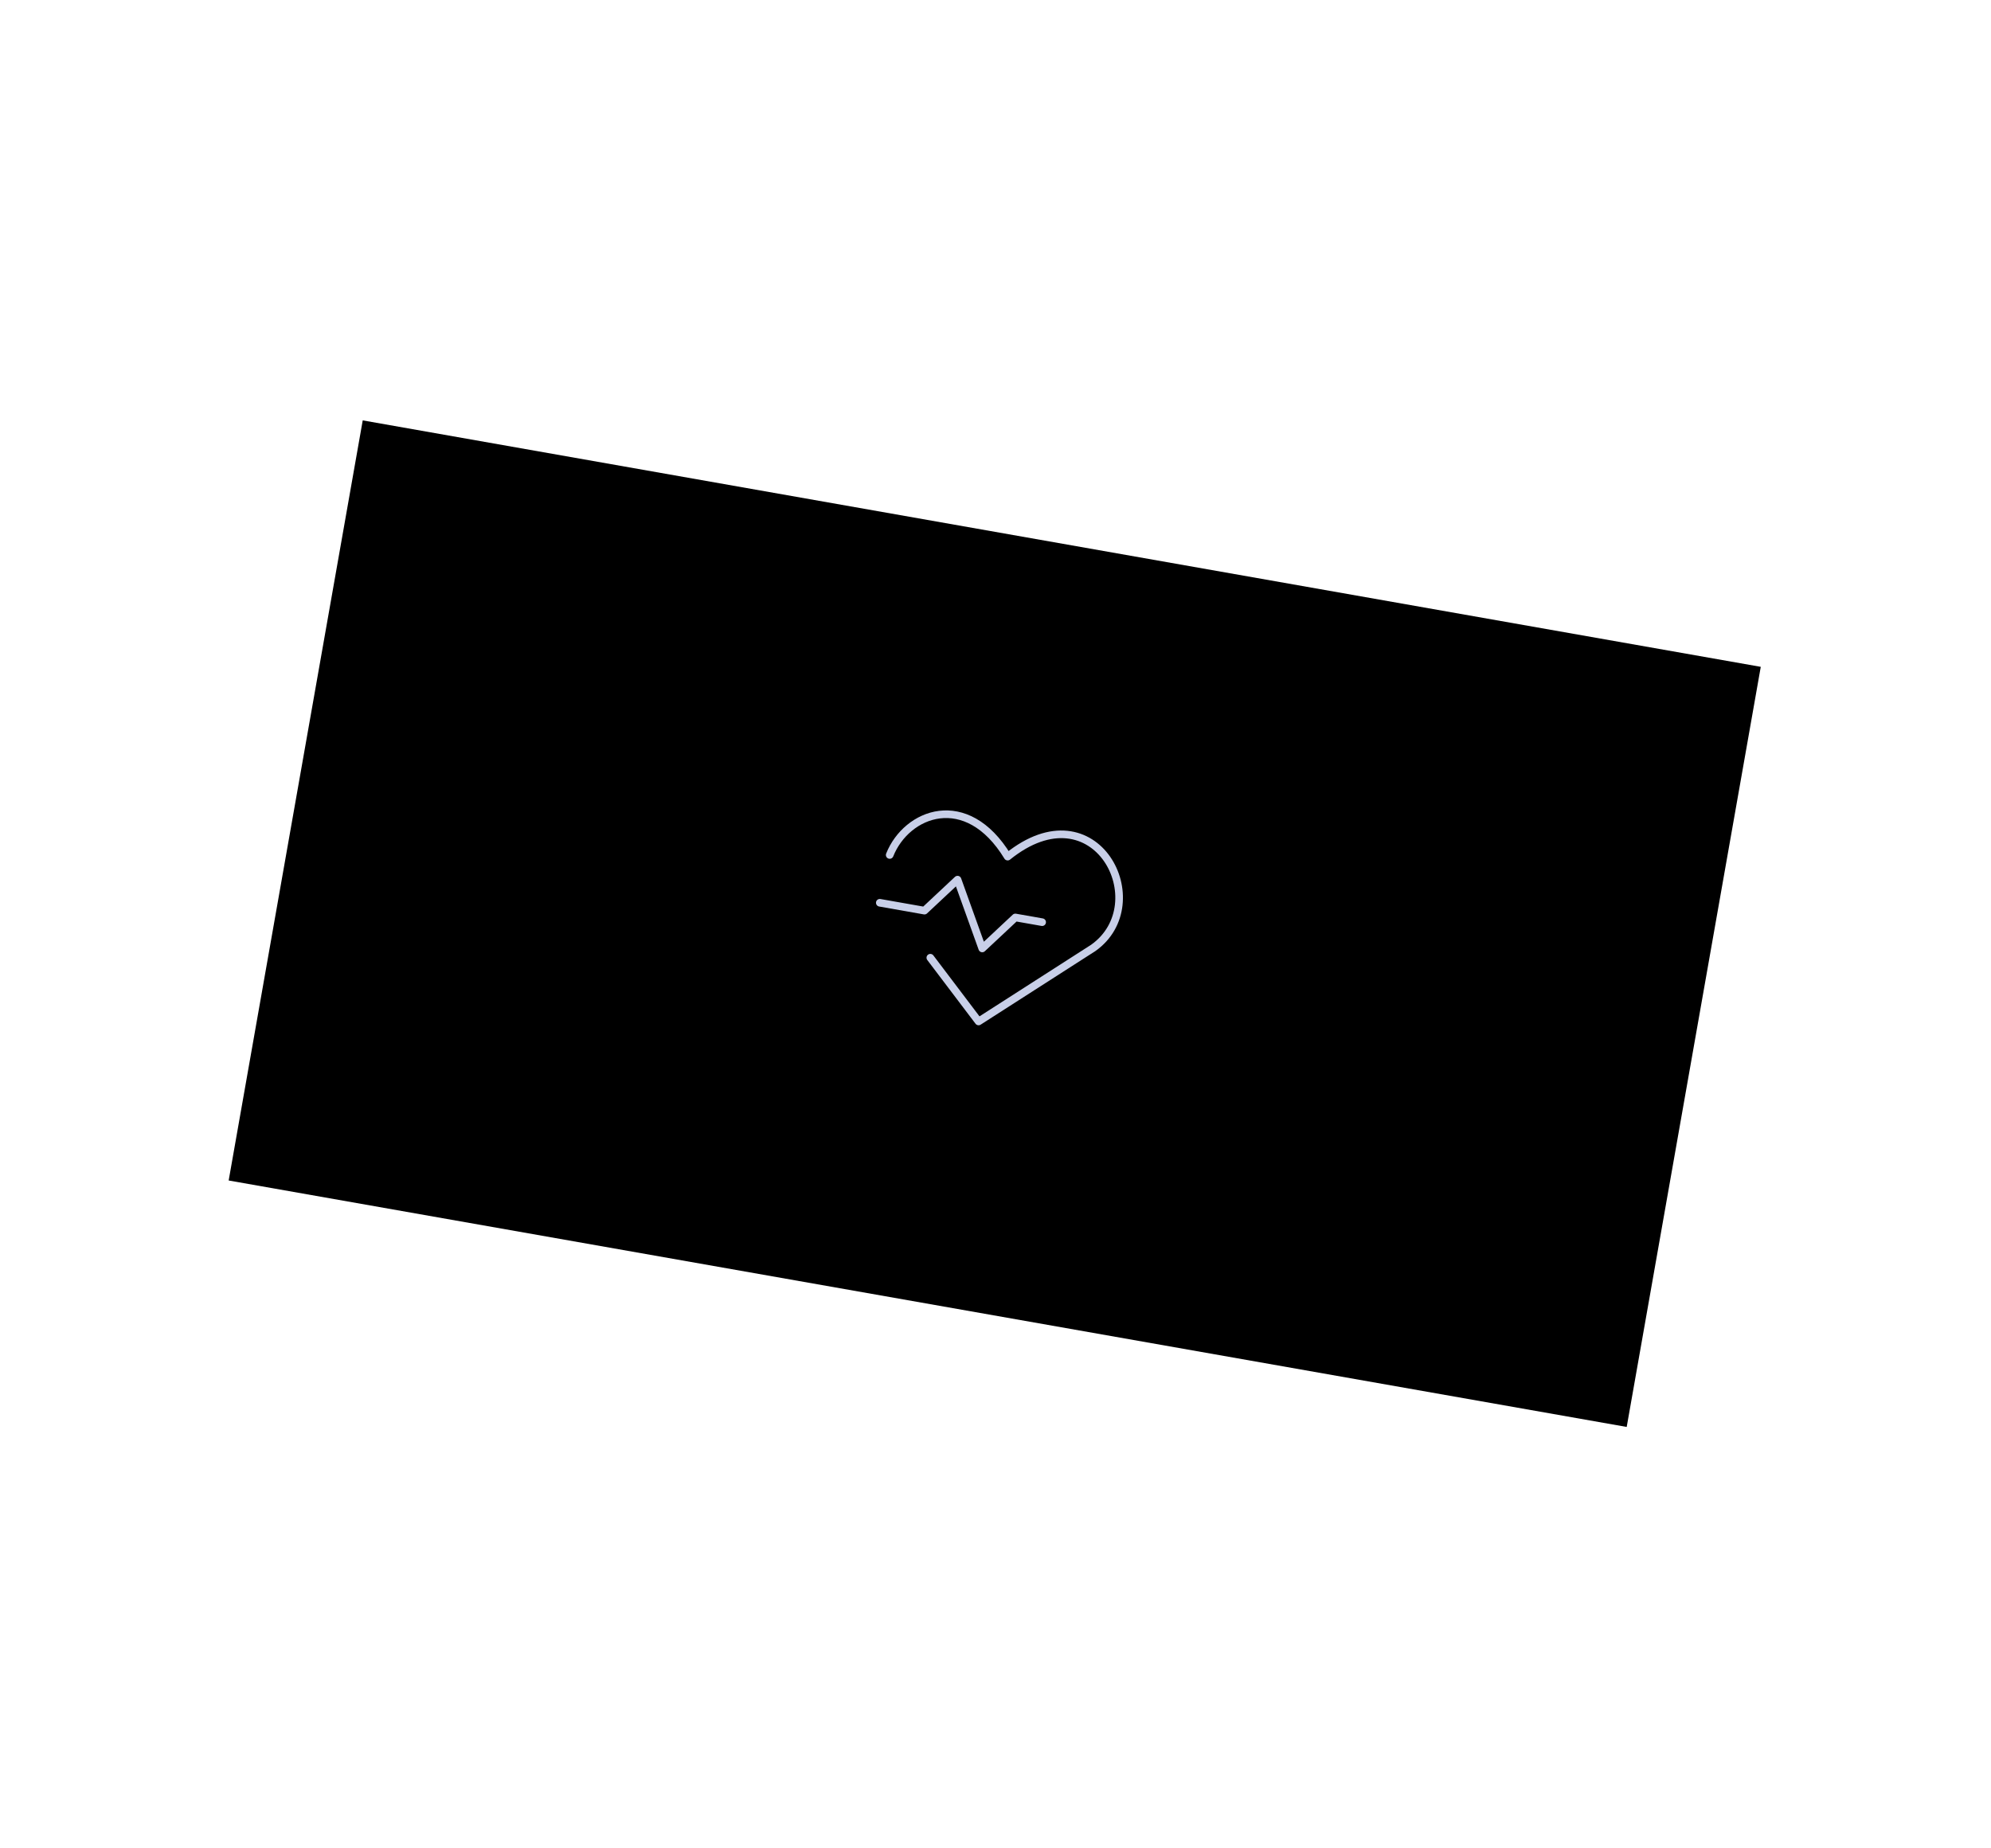 <svg width="784" height="728" viewBox="0 0 784 728" fill="none" xmlns="http://www.w3.org/2000/svg">
<rect x="142.833" y="165.575" width="559" height="304" transform="rotate(10 142.833 165.575)" fill="black"/>
<g clip-path="url(#clip0_4_2)">
<path d="M350.336 336.746C356.975 320.074 380.584 310.819 396.787 337.394C431.54 309.36 455.177 355.885 430.481 373.362L385.338 402.32L366.338 377.211" stroke="#C8CFE8" stroke-width="3" stroke-linecap="round" stroke-linejoin="round"/>
<path d="M346.437 355.569L364.023 358.67L377.055 346.462L386.782 373.563L399.815 361.355L410.366 363.215" stroke="#C8CFE8" stroke-width="3" stroke-linecap="round" stroke-linejoin="round"/>
</g>
<defs>
<clipPath id="clip0_4_2">
<rect width="100" height="100" fill="white" transform="translate(351.602 305.709) rotate(10)"/>
</clipPath>
</defs>
</svg>
